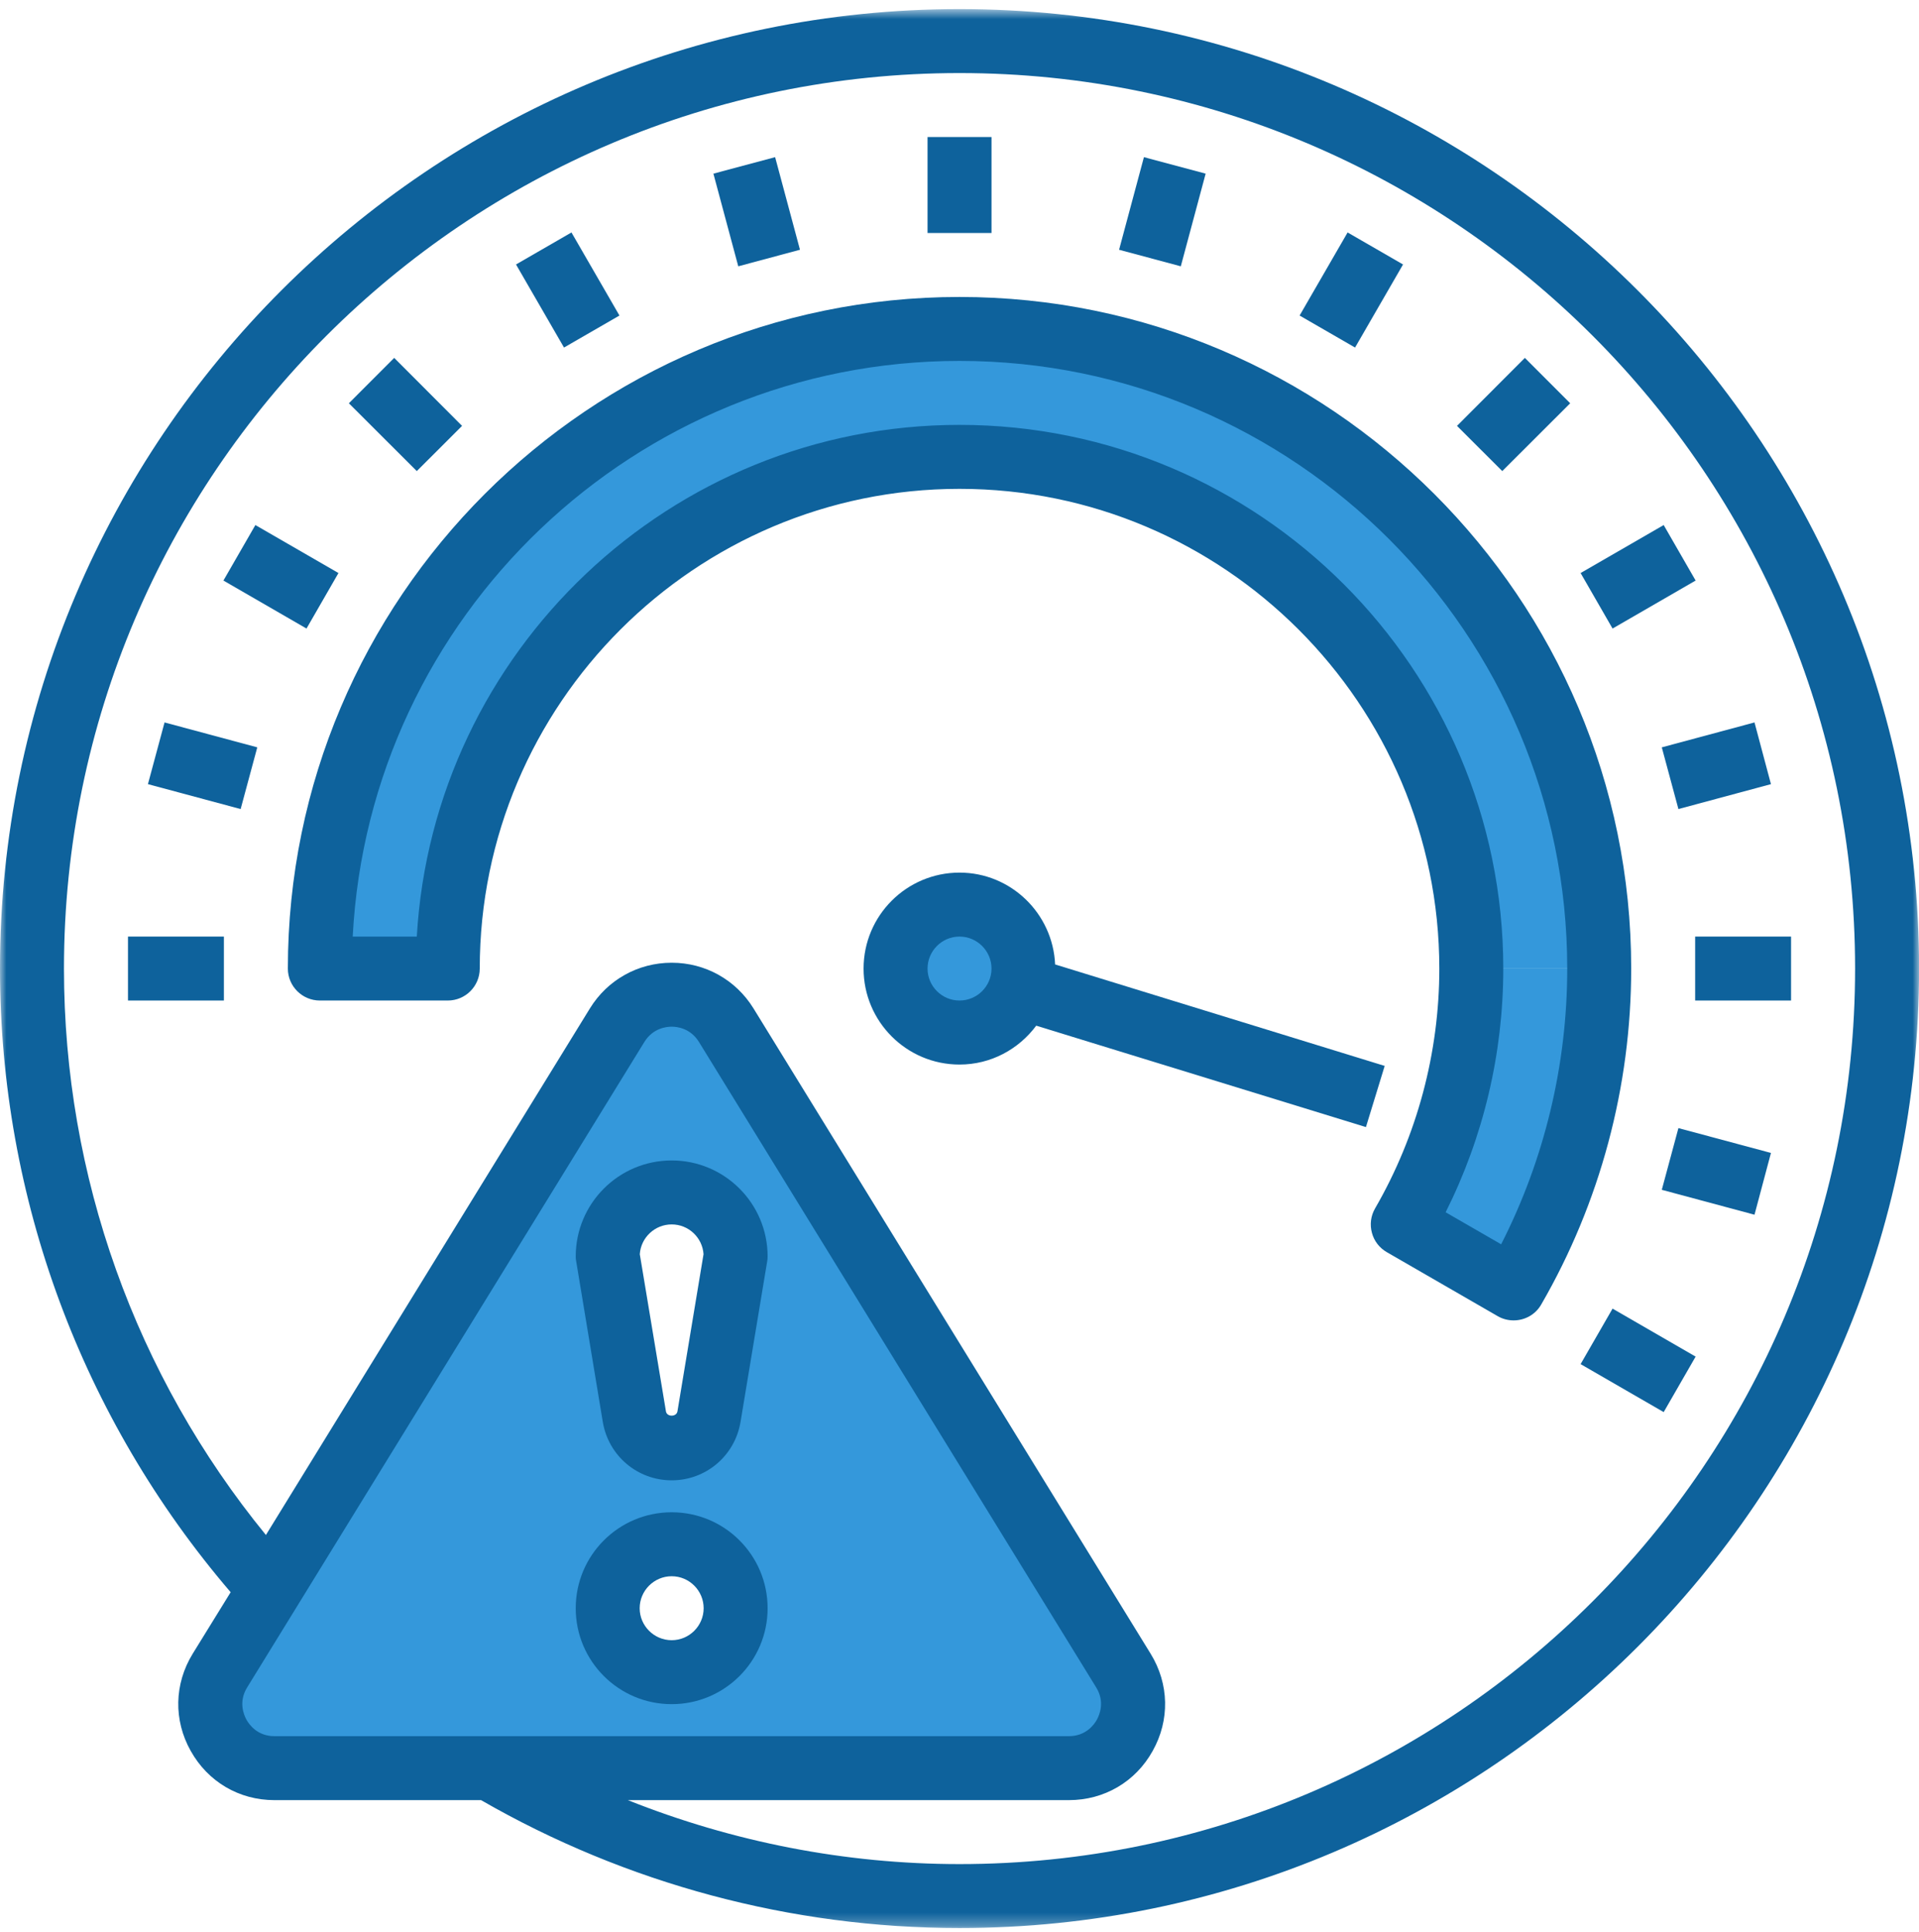 <svg width="150" height="151" viewBox="0 0 150 151" fill="none" xmlns="http://www.w3.org/2000/svg">
<path d="M80.004 75.712C80.004 72.946 77.766 70.712 75 70.712C72.239 70.712 70.001 72.946 70.001 75.712C70.001 78.473 72.239 80.711 75 80.711C77.766 80.711 80.004 78.473 80.004 75.712Z" fill="#3498DB"/>
<path d="M75 25.71C47.384 25.71 25.003 48.095 25.003 75.712H35.003C35.003 53.622 52.911 35.709 75 35.709V25.71Z" fill="#3498DB"/>
<path d="M125.001 75.712C125.001 48.095 102.62 25.71 74.999 25.71V35.709C97.093 35.709 115.002 53.622 115.002 75.712H125.001Z" fill="#3498DB"/>
<path d="M115.003 75.711C115.003 82.996 113.051 89.832 109.651 95.71L118.314 100.71C122.569 93.356 125.002 84.823 125.002 75.711H115.003Z" fill="#3498DB"/>
<path d="M55.413 110.751C55.178 112.166 53.947 113.212 52.504 113.212C51.056 113.212 49.826 112.166 49.59 110.751L47.505 98.213C47.505 95.447 49.738 93.213 52.504 93.213C55.265 93.213 57.504 95.447 57.504 98.213L55.413 110.751ZM52.504 130.713C49.738 130.713 47.505 128.474 47.505 125.713C47.505 122.947 49.738 120.714 52.504 120.714C55.265 120.714 57.504 122.947 57.504 125.713C57.504 128.474 55.265 130.713 52.504 130.713ZM87.817 130.593L56.759 80.133C54.807 76.96 50.196 76.96 48.245 80.133L17.192 130.593C15.138 133.923 17.543 138.21 21.447 138.21H83.557C87.465 138.21 89.865 133.923 87.817 130.593Z" fill="#3498DB"/>
<mask id="mask0_4_662" style="mask-type:luminance" maskUnits="userSpaceOnUse" x="0" y="0" width="151" height="151">
<path d="M0 0.711H150.005V150.711H0V0.711Z" fill="white"/>
</mask>
<g mask="url(#mask0_4_662)">
<path d="M75 145.712C66.078 145.712 57.277 143.982 49.077 140.712H83.556C86.313 140.712 88.764 139.278 90.101 136.864C91.447 134.464 91.391 131.628 89.944 129.274L58.891 78.815C57.513 76.59 55.131 75.254 52.504 75.254C49.877 75.254 47.49 76.59 46.117 78.815L20.785 119.987C10.587 107.509 5 91.913 5 75.711C5 37.106 36.399 5.711 75 5.711C113.605 5.711 145.005 37.106 145.005 75.711C145.005 114.317 113.605 145.712 75 145.712ZM21.446 135.712C20.128 135.712 19.485 134.815 19.268 134.431C19.055 134.043 18.625 133.025 19.319 131.901L50.371 81.442C51.038 80.369 52.083 80.253 52.504 80.253C52.92 80.253 53.965 80.369 54.631 81.442L85.684 131.901C86.378 133.025 85.948 134.043 85.735 134.431C85.522 134.815 84.874 135.712 83.556 135.712H21.446ZM75 0.711C33.643 0.711 0 34.354 0 75.711C0 93.652 6.396 110.876 18.029 124.46L15.059 129.274C13.616 131.628 13.556 134.464 14.907 136.864C16.253 139.278 18.695 140.712 21.446 140.712H37.602C48.938 147.243 61.846 150.711 75 150.711C116.362 150.711 150.005 117.069 150.005 75.711C150.005 34.354 116.362 0.711 75 0.711Z" fill="#0E629C"/>
</g>
<path d="M75 78.209C73.626 78.209 72.502 77.09 72.502 75.712C72.502 74.334 73.626 73.21 75 73.21C76.378 73.21 77.502 74.334 77.502 75.712C77.502 77.09 76.378 78.209 75 78.209ZM82.474 75.388C82.298 71.406 79.023 68.21 75 68.21C70.86 68.21 67.502 71.572 67.502 75.712C67.502 79.851 70.86 83.214 75 83.214C77.465 83.214 79.629 82.011 80.998 80.175L106.769 88.102L108.235 83.32L82.474 75.388Z" fill="#0E629C"/>
<path d="M77.502 10.711H72.502V18.213H77.502V10.711Z" fill="#0E629C"/>
<path d="M62.531 19.522L60.588 12.284L55.764 13.574L57.707 20.817L62.531 19.522Z" fill="#0E629C"/>
<path d="M48.42 24.665L44.669 18.171L40.335 20.673L44.086 27.167L48.42 24.665Z" fill="#0E629C"/>
<path d="M36.117 33.29L30.812 27.976L27.27 31.523L32.579 36.824L36.117 33.29Z" fill="#0E629C"/>
<path d="M26.456 44.793L19.962 41.042L17.464 45.38L23.958 49.132L26.456 44.793Z" fill="#0E629C"/>
<path d="M11.563 61.295L18.81 63.242L20.11 58.419L12.862 56.471L11.563 61.295Z" fill="#0E629C"/>
<path d="M10.004 78.209H17.501V73.21H10.004V78.209Z" fill="#0E629C"/>
<path d="M94.24 13.574L89.416 12.284L87.474 19.522L92.298 20.817L94.24 13.574Z" fill="#0E629C"/>
<path d="M109.67 20.673L105.336 18.171L101.585 24.665L105.919 27.167L109.67 20.673Z" fill="#0E629C"/>
<path d="M122.735 31.523L119.192 27.976L113.887 33.29L117.426 36.824L122.735 31.523Z" fill="#0E629C"/>
<path d="M126.047 49.132L132.54 45.38L130.043 41.042L123.549 44.793L126.047 49.132Z" fill="#0E629C"/>
<path d="M131.195 63.242L138.428 61.295L137.142 56.471L129.895 58.419L131.195 63.242Z" fill="#0E629C"/>
<path d="M132.503 78.209H140V73.21H132.503V78.209Z" fill="#0E629C"/>
<path d="M129.895 93.005L137.142 94.952L138.428 90.123L131.195 88.181L129.895 93.005Z" fill="#0E629C"/>
<path d="M117.338 97.264L113 94.762C115.951 88.875 117.505 82.344 117.505 75.712C117.505 52.272 98.44 33.212 75 33.212C52.407 33.212 33.87 50.935 32.579 73.21H27.57C28.87 48.183 49.65 28.212 75 28.212C101.192 28.212 122.504 49.52 122.504 75.712C122.504 83.232 120.724 90.623 117.338 97.264ZM75 23.213C46.057 23.213 22.501 46.768 22.501 75.712C22.501 77.09 23.625 78.209 25.003 78.209H35.003C36.381 78.209 37.5 77.09 37.5 75.712C37.5 55.038 54.331 38.212 75 38.212C95.674 38.212 112.505 55.038 112.505 75.712C112.505 82.302 110.766 88.787 107.482 94.462C107.149 95.04 107.061 95.72 107.237 96.367C107.403 97.001 107.824 97.547 108.402 97.88L117.065 102.879C117.454 103.106 117.884 103.212 118.314 103.212C119.174 103.212 120.011 102.773 120.469 101.973C125.071 94.022 127.504 84.939 127.504 75.712C127.504 46.768 103.949 23.213 75 23.213Z" fill="#0E629C"/>
<path d="M123.549 106.63L130.043 110.381L132.54 106.043L126.047 102.292L123.549 106.63Z" fill="#0E629C"/>
<path d="M52.503 128.211C51.125 128.211 50.001 127.087 50.001 125.713C50.001 124.335 51.125 123.211 52.503 123.211C53.877 123.211 55.001 124.335 55.001 125.713C55.001 127.087 53.877 128.211 52.503 128.211ZM52.503 118.211C48.359 118.211 45.002 121.569 45.002 125.713C45.002 129.852 48.359 133.21 52.503 133.21C56.643 133.21 60.001 129.852 60.001 125.713C60.001 121.569 56.643 118.211 52.503 118.211Z" fill="#0E629C"/>
<path d="M52.952 110.33C52.873 110.769 52.129 110.769 52.055 110.33L50.01 98.037C50.098 96.737 51.185 95.71 52.503 95.71C53.822 95.71 54.904 96.737 54.992 98.037L52.952 110.33ZM52.503 90.71C48.359 90.71 45.002 94.073 45.002 98.212C45.002 98.346 45.011 98.485 45.043 98.619L47.12 111.162C47.568 113.799 49.825 115.714 52.503 115.714C55.177 115.714 57.434 113.799 57.882 111.162L59.964 98.619C59.991 98.485 60.001 98.346 60.001 98.212C60.001 94.073 56.643 90.71 52.503 90.71Z" fill="#0E629C"/>
</svg>
